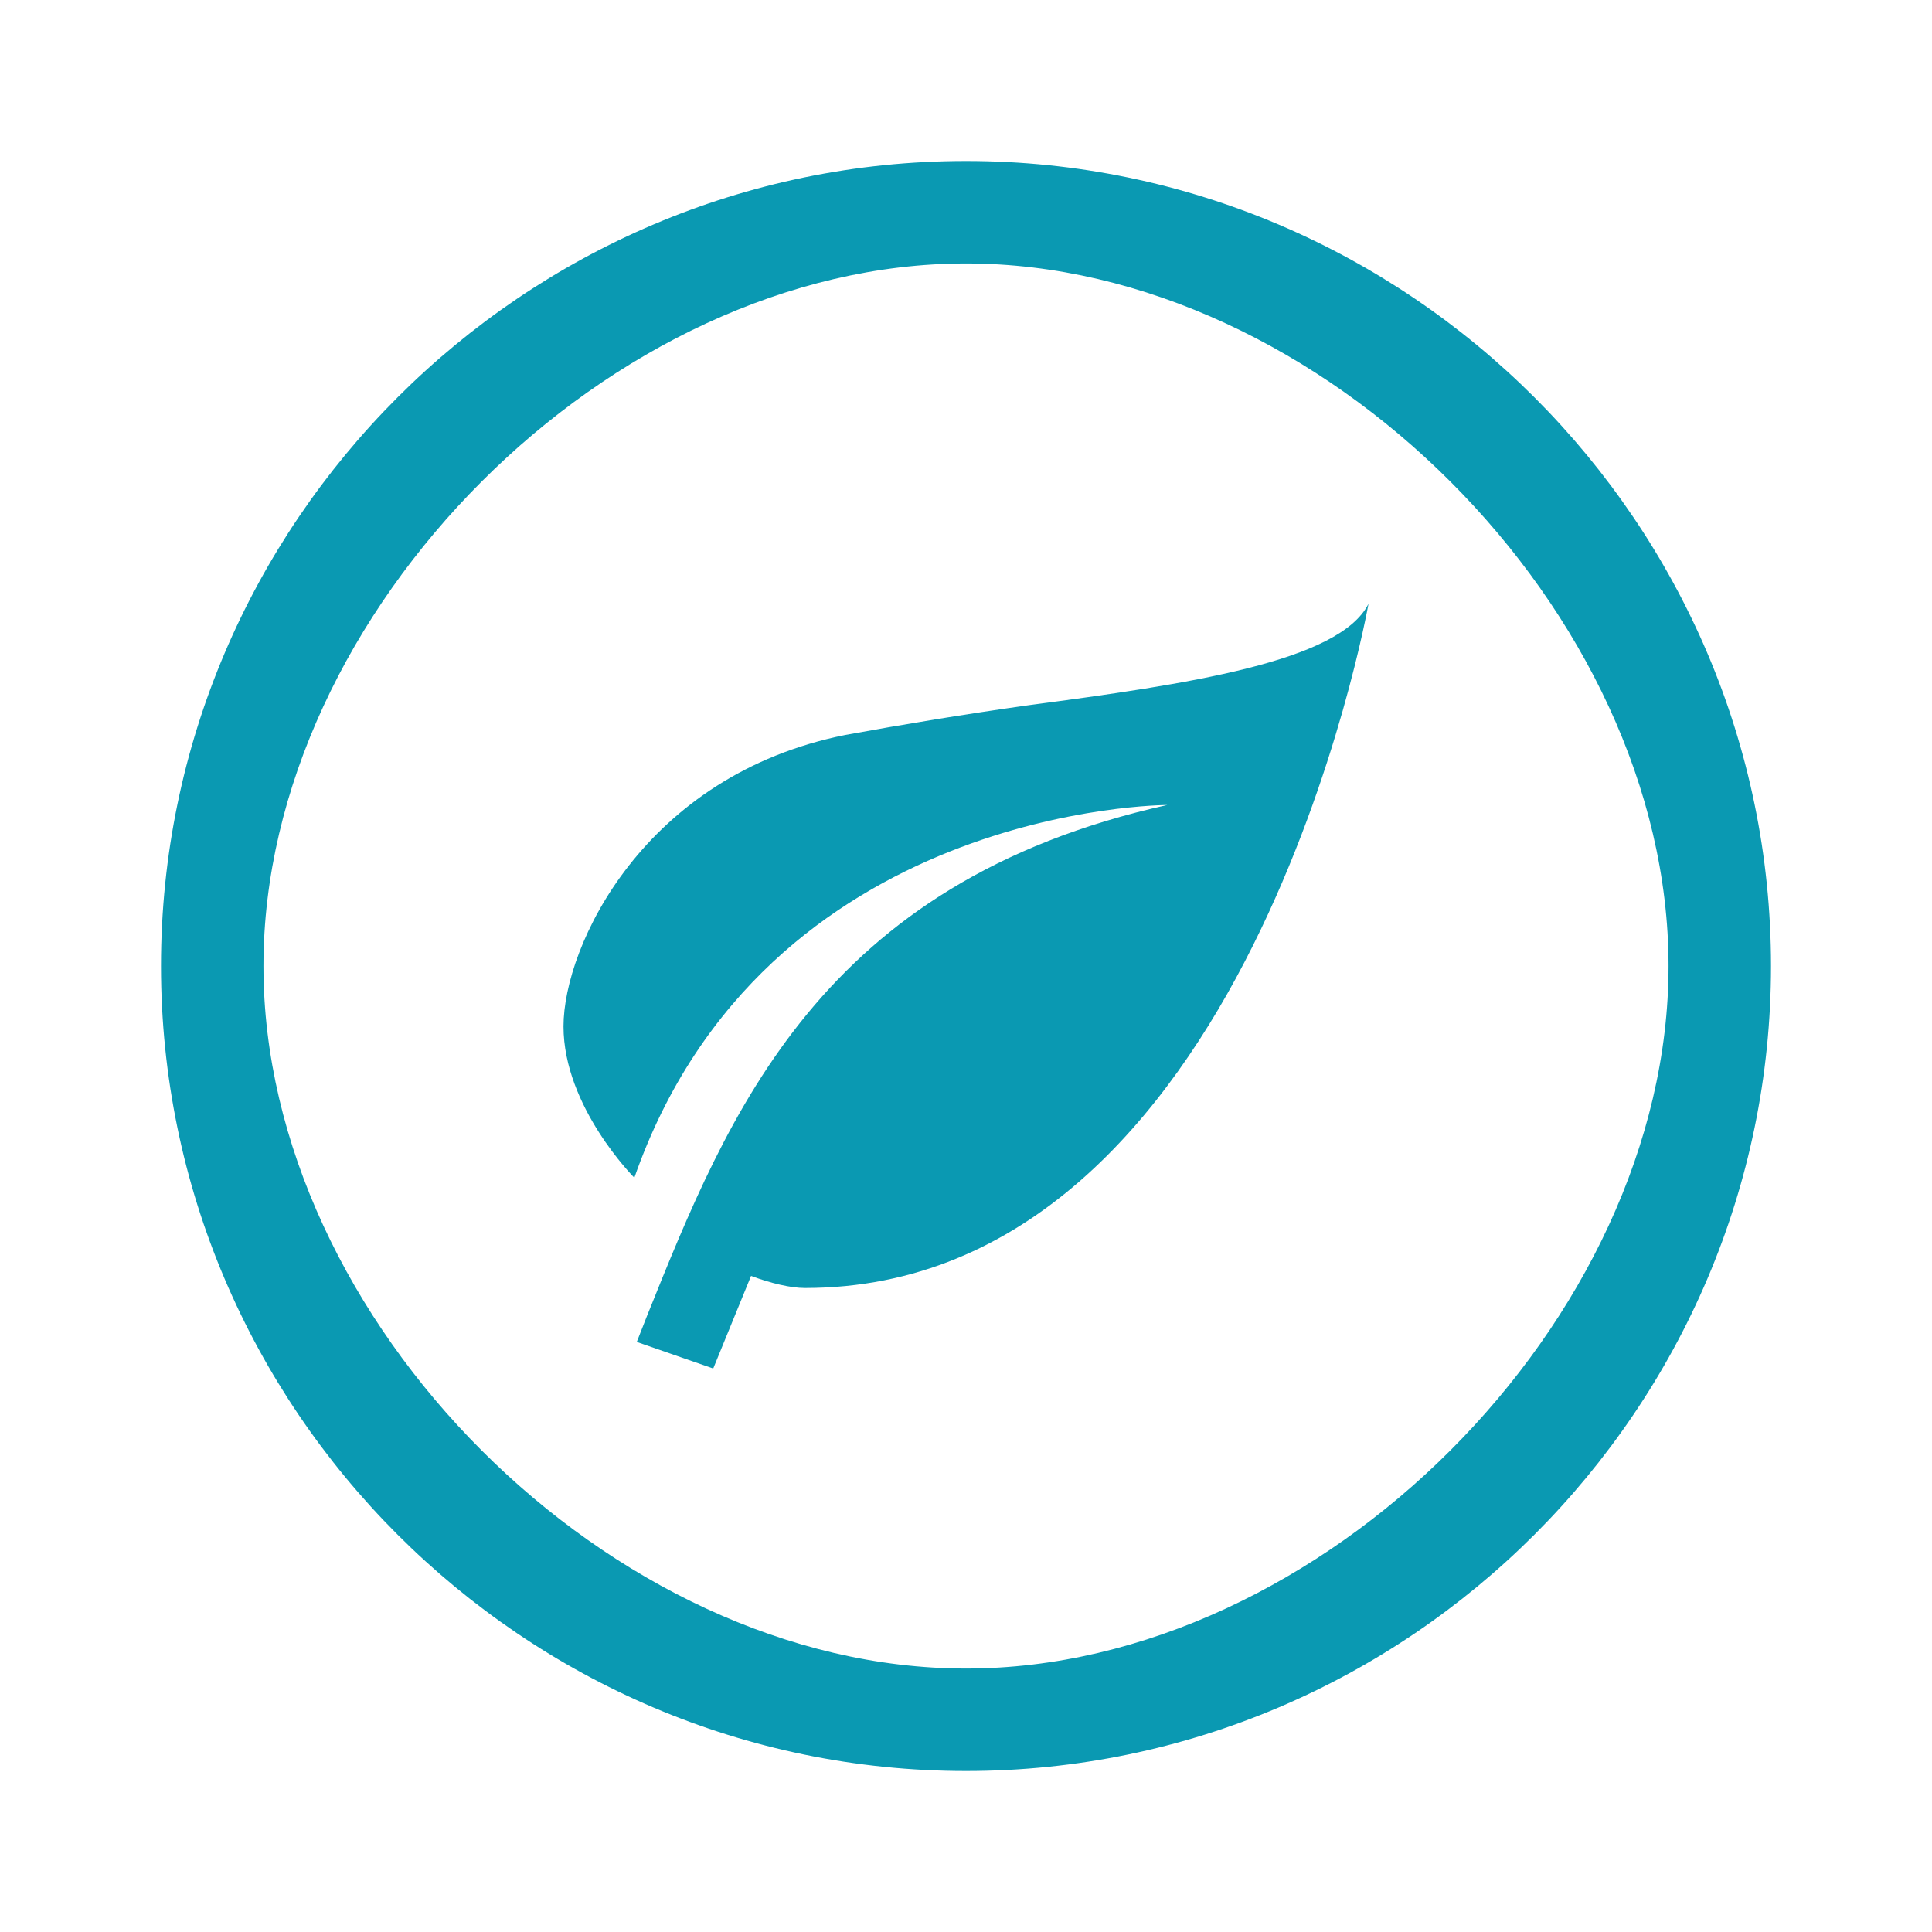 <svg width="66" height="66" viewBox="0 0 66 66" fill="none" xmlns="http://www.w3.org/2000/svg">
<path d="M22.11 44.935C24.887 38.032 28.023 30.14 39.875 27.5C39.875 27.5 26.125 27.5 21.67 40.233C21.67 40.233 19.25 37.812 19.25 35.062C19.25 32.312 22 26.483 28.875 25.108C30.828 24.75 33 24.392 35.145 24.09C40.562 23.375 45.76 22.605 46.75 20.625C46.75 20.625 42.625 44 27.5 44C27.005 44 26.317 43.835 25.657 43.587L24.365 46.75L21.753 45.843L22.11 44.935ZM33 9C45.127 9 57 20.872 57 33C57 45.127 45.127 57 33 57C20.872 57 9 45.127 9 33C9 20.872 20.872 9 33 9ZM33 5.5C17.875 5.5 5.5 17.875 5.5 33C5.5 48.125 17.875 60.5 33 60.5C48.125 60.5 60.5 48.125 60.5 33C60.5 17.875 48.125 5.5 33 5.5Z" fill="#0A99B2"/>
</svg>
